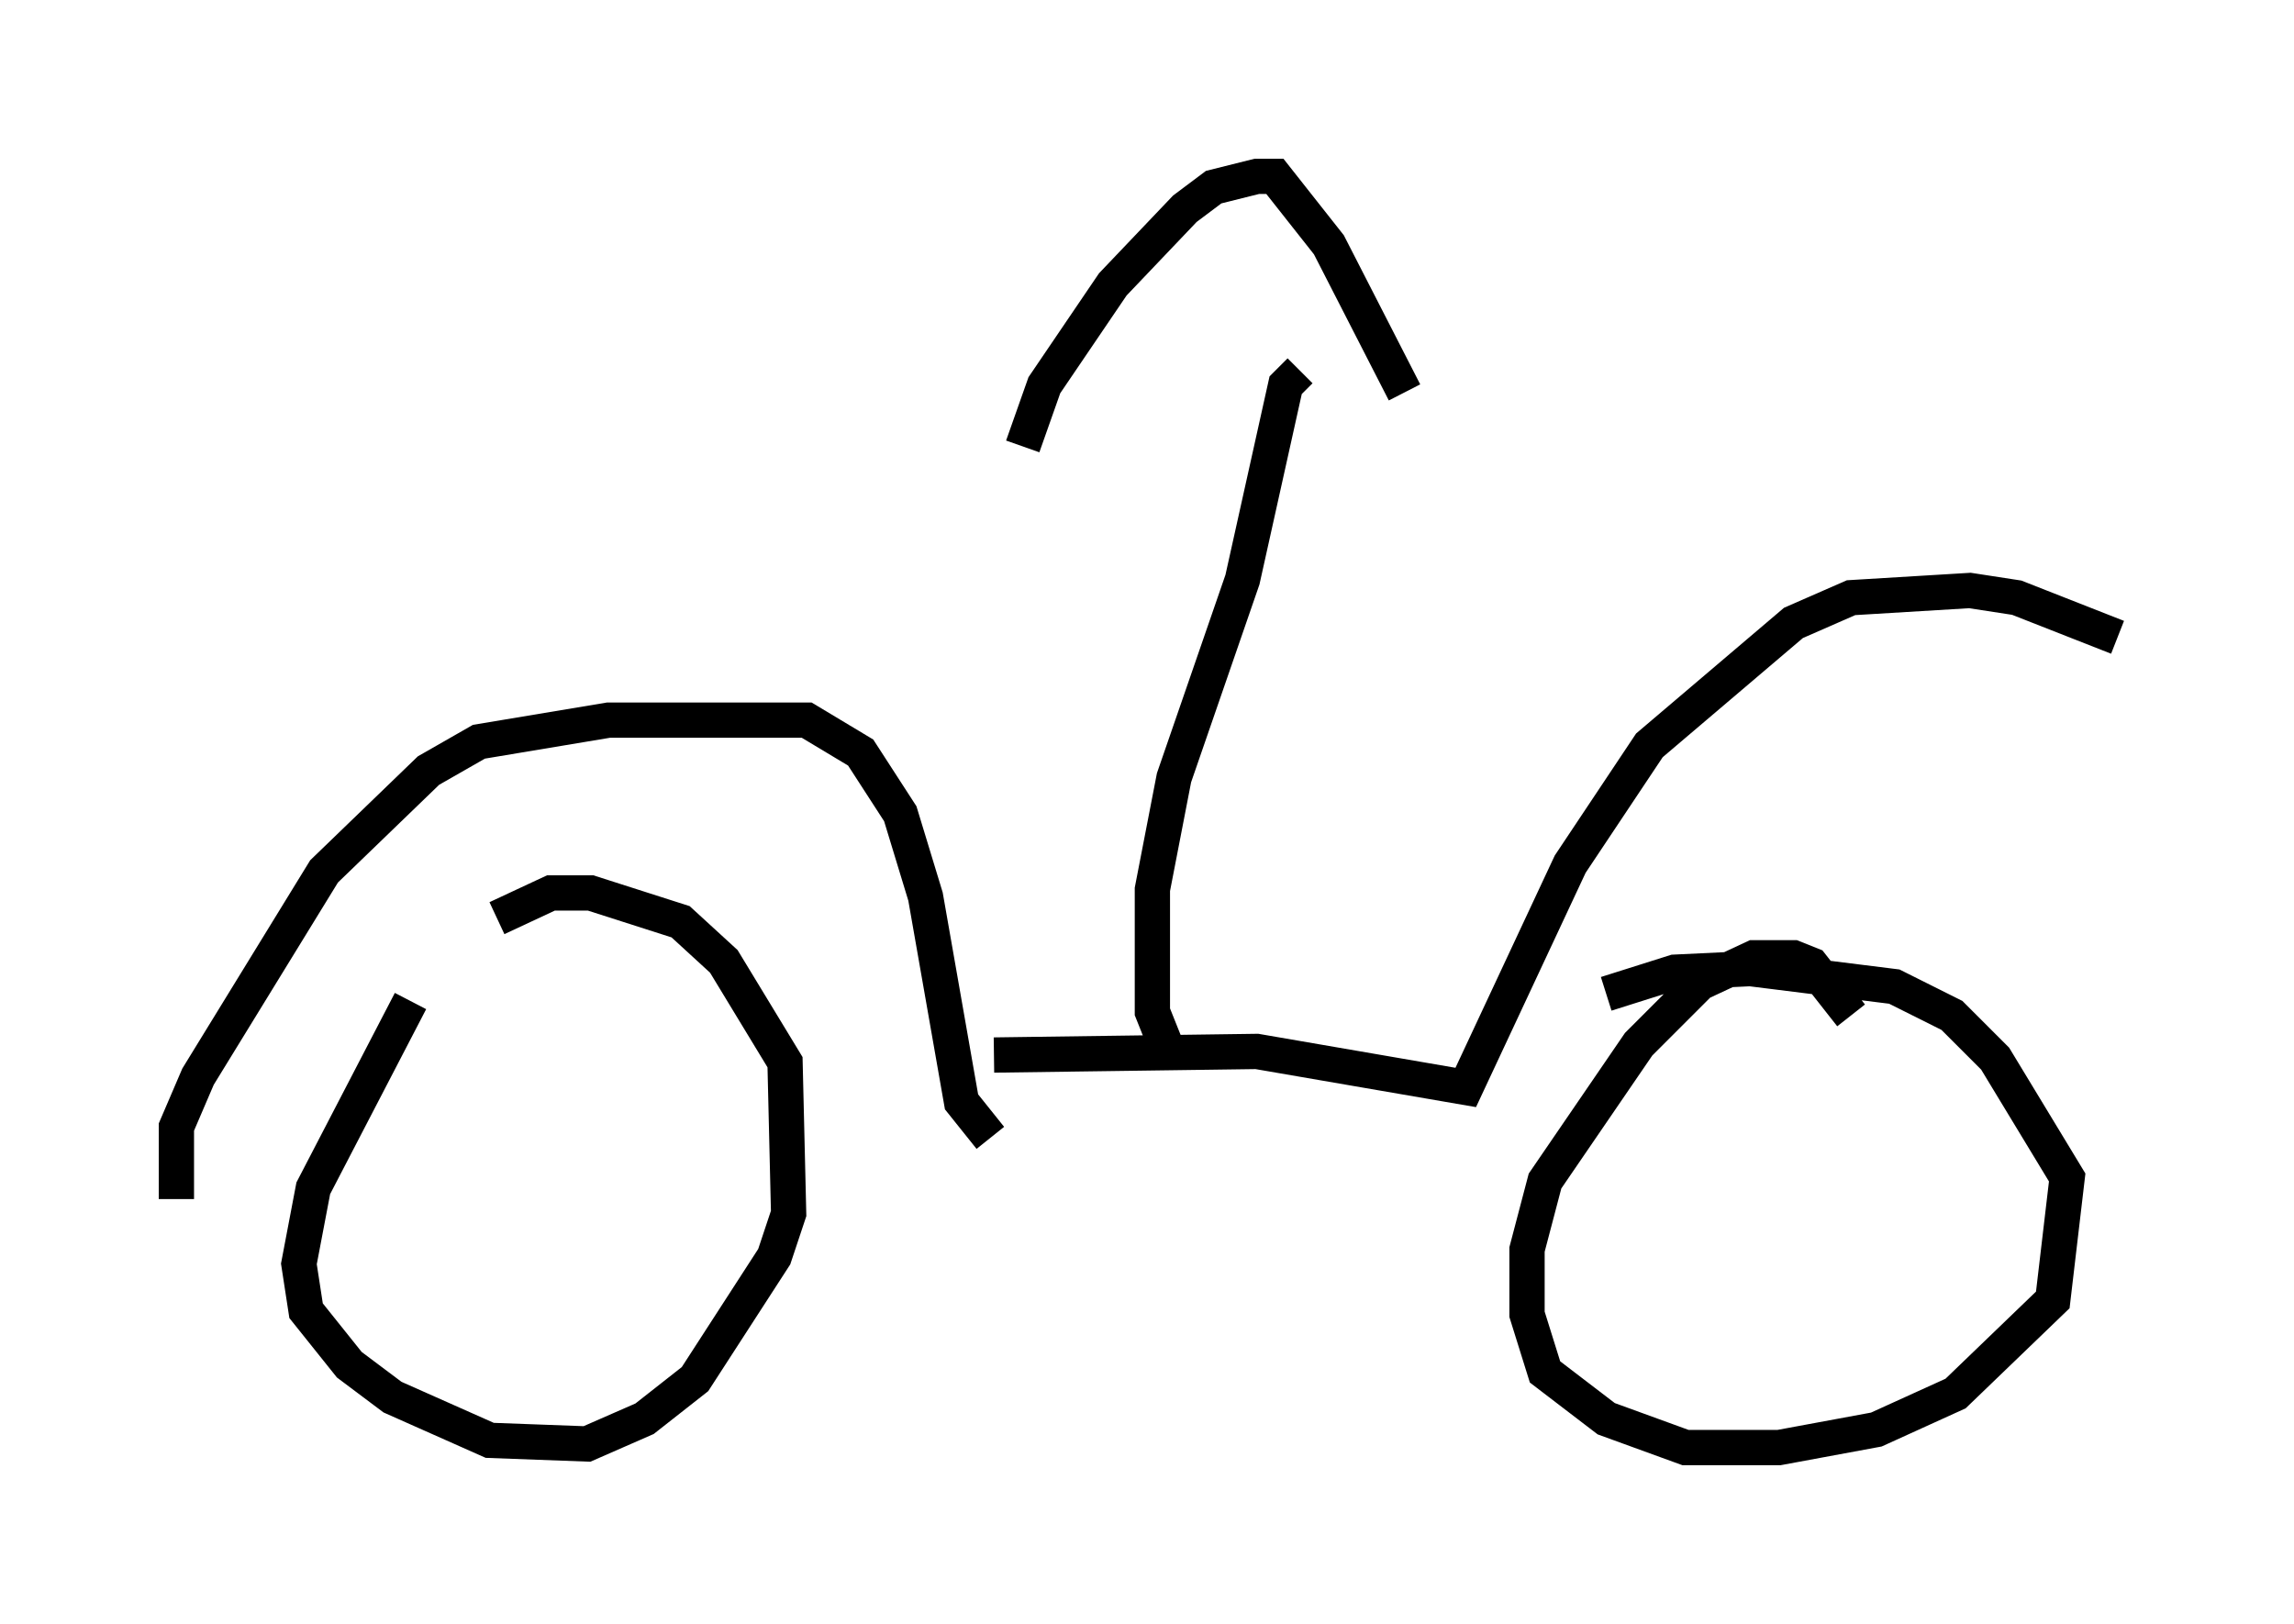 <?xml version="1.0" encoding="utf-8" ?>
<svg baseProfile="full" height="46.036" version="1.1" width="65.024" xmlns="http://www.w3.org/2000/svg" xmlns:ev="http://www.w3.org/2001/xml-events" xmlns:xlink="http://www.w3.org/1999/xlink"><defs /><rect fill="white" height="46.036" width="65.024" x="0" y="0" /><path d="M13.371, 26.846 m-1.735, 1.531 l-2.756, 5.308 -0.408, 2.144 l0.204, 1.327 1.225, 1.531 l1.225, 0.919 2.756, 1.225 l2.756, 0.102 1.633, -0.715 l1.429, -1.123 2.246, -3.471 l0.408, -1.225 -0.102, -4.288 l-1.735, -2.858 -1.225, -1.123 l-2.552, -0.817 -1.123, 0.0 l-1.531, 0.715 m38.384, 2.756 l-1.123, -1.429 -0.51, -0.204 l-1.123, 0.0 -1.531, 0.715 l-1.735, 1.735 -2.654, 3.879 l-0.51, 1.94 0.0, 1.838 l0.51, 1.633 1.735, 1.327 l2.246, 0.817 2.654, 0.0 l2.756, -0.51 2.246, -1.021 l2.756, -2.654 0.408, -3.471 l-2.042, -3.369 -1.225, -1.225 l-1.633, -0.817 -4.083, -0.51 l-2.144, 0.102 -1.94, 0.613 m-21.438, 6.329 l0.0, 0.0 m-19.09, -0.51 l0.0, -2.042 0.613, -1.429 l3.573, -5.819 2.96, -2.858 l1.429, -0.817 3.675, -0.613 l5.615, 0.0 1.531, 0.919 l1.123, 1.735 0.715, 2.348 l1.021, 5.819 0.817, 1.021 m0.102, -2.348 l7.452, -0.102 5.921, 1.021 l2.96, -6.329 2.246, -3.369 l4.083, -3.471 1.633, -0.715 l3.369, -0.204 1.327, 0.204 l2.858, 1.123 m-26.95, 11.638 l-0.408, -1.021 0.0, -3.471 l0.613, -3.165 1.94, -5.615 l1.225, -5.513 0.408, -0.408 m-7.861, 2.144 l0.613, -1.735 1.94, -2.858 l2.042, -2.144 0.817, -0.613 l1.225, -0.306 0.51, 0.0 l1.531, 1.94 2.144, 4.185 " fill="none" stroke="black" stroke-width="1" /></svg>